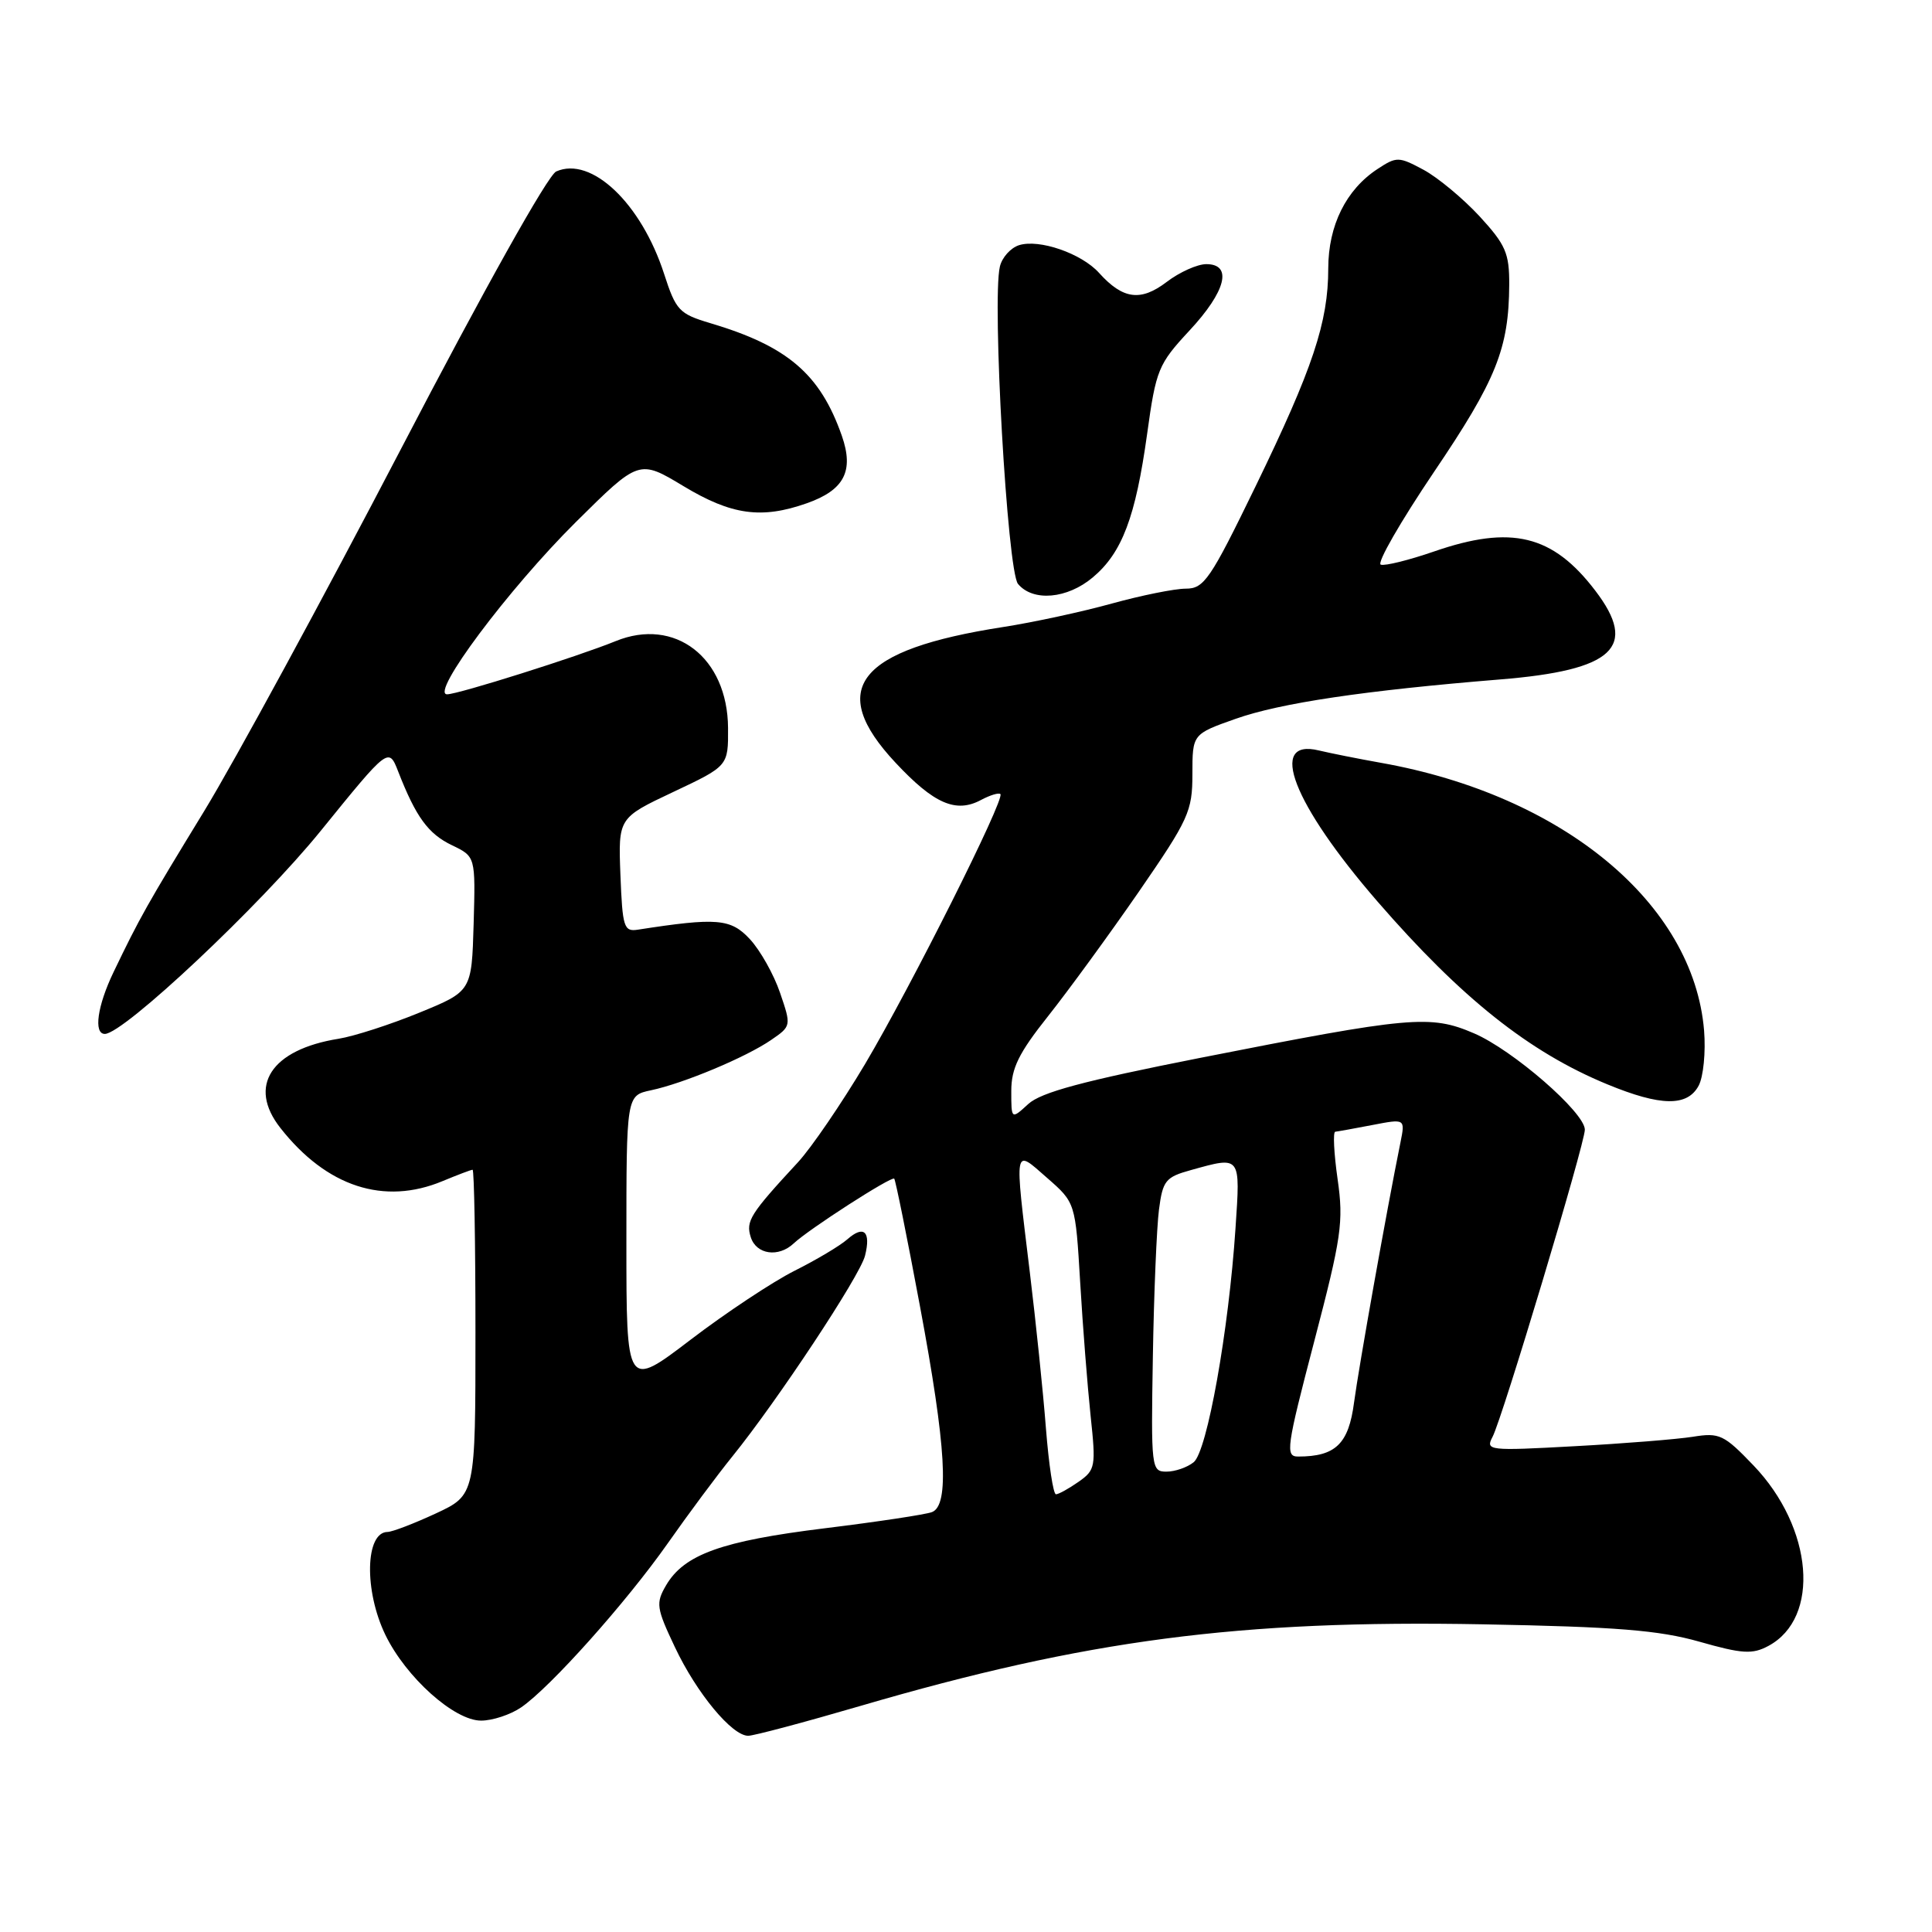 <?xml version="1.0" encoding="UTF-8" standalone="no"?>
<!DOCTYPE svg PUBLIC "-//W3C//DTD SVG 1.1//EN" "http://www.w3.org/Graphics/SVG/1.1/DTD/svg11.dtd" >
<svg xmlns="http://www.w3.org/2000/svg" xmlns:xlink="http://www.w3.org/1999/xlink" version="1.1" viewBox="0 0 256 256">
 <g >
 <path fill="currentColor"
d=" M 113.99 226.05 C 143.92 217.29 164.23 214.63 196.50 215.23 C 214.16 215.56 219.82 216.01 225.17 217.53 C 230.86 219.15 232.20 219.23 234.31 218.10 C 241.25 214.39 240.27 202.44 232.34 194.17 C 228.43 190.09 227.84 189.81 224.31 190.38 C 222.21 190.71 215.16 191.28 208.64 191.63 C 197.22 192.26 196.81 192.21 197.77 190.39 C 199.07 187.93 210.00 151.53 210.00 149.69 C 210.00 147.42 200.45 139.12 195.31 136.92 C 189.52 134.43 186.94 134.67 159.00 140.18 C 143.55 143.23 137.95 144.73 136.25 146.29 C 134.00 148.35 134.00 148.35 134.00 144.57 C 134.00 141.55 134.98 139.55 138.88 134.64 C 141.56 131.26 146.96 123.86 150.88 118.19 C 157.51 108.57 158.00 107.51 158.00 102.57 C 158.00 97.27 158.00 97.27 163.75 95.24 C 169.67 93.15 180.83 91.49 198.77 90.03 C 213.84 88.81 217.11 85.76 211.38 78.26 C 205.74 70.86 200.25 69.53 190.00 73.08 C 186.69 74.22 183.53 75.01 182.96 74.82 C 182.40 74.63 185.58 69.11 190.01 62.54 C 198.27 50.33 199.93 46.18 199.98 37.73 C 200.00 33.54 199.51 32.43 196.04 28.65 C 193.85 26.29 190.52 23.52 188.63 22.50 C 185.35 20.74 185.06 20.73 182.55 22.38 C 178.36 25.12 176.01 29.86 176.00 35.57 C 176.00 42.69 173.96 48.81 166.38 64.42 C 160.36 76.81 159.55 78.00 157.12 78.00 C 155.66 78.00 151.25 78.89 147.33 79.97 C 143.41 81.06 136.94 82.46 132.94 83.08 C 113.59 86.08 109.48 91.25 118.66 101.06 C 123.76 106.52 126.67 107.78 129.99 106.00 C 131.19 105.36 132.34 105.01 132.56 105.22 C 133.19 105.86 120.70 130.75 114.62 141.00 C 111.51 146.22 107.52 152.07 105.74 154.00 C 99.39 160.86 98.80 161.80 99.48 163.93 C 100.21 166.24 103.16 166.66 105.18 164.75 C 107.16 162.88 118.14 155.81 118.49 156.18 C 118.66 156.35 120.20 163.96 121.90 173.08 C 125.38 191.70 125.83 199.47 123.49 200.36 C 122.67 200.68 116.25 201.65 109.24 202.51 C 95.62 204.19 90.66 205.97 88.26 210.06 C 86.88 212.43 86.96 213.05 89.43 218.26 C 92.30 224.34 96.99 230.00 99.14 230.00 C 99.88 230.00 106.56 228.22 113.99 226.05 Z  M 69.05 226.24 C 72.91 223.60 82.96 212.35 88.48 204.50 C 91.18 200.65 95.03 195.47 97.03 193.00 C 103.00 185.62 113.95 169.07 114.62 166.39 C 115.43 163.17 114.46 162.28 112.26 164.23 C 111.29 165.08 108.15 166.95 105.27 168.39 C 102.39 169.84 96.20 173.94 91.52 177.51 C 83.00 184.01 83.00 184.01 83.00 164.59 C 83.00 145.16 83.00 145.16 86.25 144.47 C 90.57 143.56 98.85 140.09 102.18 137.80 C 104.85 135.97 104.86 135.93 103.36 131.55 C 102.54 129.13 100.74 125.93 99.37 124.45 C 96.83 121.71 95.01 121.56 84.50 123.19 C 82.67 123.47 82.48 122.86 82.21 115.94 C 81.92 108.38 81.92 108.38 89.21 104.94 C 96.50 101.50 96.50 101.50 96.47 96.46 C 96.41 87.12 89.43 81.74 81.56 84.96 C 76.57 86.99 60.71 92.00 59.24 92.00 C 56.94 92.00 67.36 78.06 76.30 69.18 C 84.68 60.87 84.68 60.87 90.59 64.43 C 96.93 68.25 100.90 68.80 106.89 66.69 C 111.87 64.94 113.18 62.42 111.55 57.75 C 108.68 49.56 104.36 45.86 94.09 42.81 C 90.00 41.59 89.56 41.13 88.00 36.30 C 84.97 26.93 78.35 20.65 73.70 22.72 C 72.60 23.21 64.17 38.28 53.11 59.53 C 42.80 79.31 31.07 100.90 27.04 107.50 C 19.45 119.92 18.51 121.60 15.06 128.78 C 12.90 133.26 12.37 137.00 13.89 137.00 C 16.38 137.00 34.51 119.95 42.50 110.09 C 51.50 98.99 51.50 98.99 52.77 102.25 C 55.12 108.27 56.74 110.49 59.89 112.00 C 63.01 113.50 63.01 113.50 62.76 122.42 C 62.50 131.35 62.50 131.35 55.55 134.19 C 51.72 135.76 46.92 137.31 44.87 137.64 C 35.92 139.07 32.77 143.90 37.16 149.47 C 43.28 157.26 50.89 159.74 58.65 156.50 C 60.63 155.68 62.41 155.00 62.62 155.00 C 62.83 155.00 63.00 164.70 63.00 176.55 C 63.00 198.09 63.00 198.09 57.75 200.54 C 54.86 201.88 51.99 202.98 51.36 202.99 C 48.39 203.02 48.23 210.77 51.06 216.62 C 53.79 222.26 60.20 228.00 63.75 227.99 C 65.26 227.99 67.65 227.20 69.05 226.24 Z  M 225.08 143.86 C 225.71 142.68 226.03 139.40 225.80 136.55 C 224.40 119.71 207.10 105.37 183.00 101.08 C 179.97 100.54 176.27 99.80 174.76 99.44 C 167.93 97.78 171.32 106.52 182.52 119.45 C 193.64 132.27 202.63 139.42 212.98 143.68 C 220.06 146.60 223.58 146.65 225.08 143.86 Z  M 144.81 76.50 C 148.68 73.25 150.47 68.52 152.00 57.50 C 153.18 48.96 153.47 48.26 157.62 43.79 C 162.45 38.60 163.36 35.00 159.84 35.00 C 158.66 35.00 156.29 36.06 154.59 37.36 C 151.15 39.98 148.79 39.67 145.63 36.16 C 143.31 33.58 137.70 31.64 135.02 32.49 C 133.91 32.85 132.77 34.12 132.49 35.32 C 131.43 39.79 133.48 75.67 134.89 77.37 C 136.87 79.76 141.42 79.36 144.81 76.50 Z  M 138.59 189.25 C 138.22 184.44 137.25 175.11 136.45 168.53 C 134.40 151.60 134.29 152.17 138.75 156.08 C 142.50 159.36 142.50 159.36 143.13 169.93 C 143.47 175.74 144.10 183.70 144.51 187.60 C 145.23 194.34 145.15 194.78 142.91 196.35 C 141.61 197.26 140.27 198.00 139.92 198.00 C 139.56 198.00 138.97 194.06 138.59 189.25 Z  M 152.76 179.75 C 152.90 171.36 153.27 162.60 153.57 160.28 C 154.07 156.43 154.44 155.97 157.81 155.04 C 164.46 153.19 164.36 153.06 163.71 162.75 C 162.81 176.33 159.95 192.32 158.17 193.75 C 157.32 194.44 155.69 195.00 154.56 195.00 C 152.56 195.00 152.51 194.57 152.76 179.75 Z  M 174.14 177.75 C 177.76 163.91 178.05 161.92 177.24 156.25 C 176.75 152.81 176.61 149.98 176.93 149.96 C 177.24 149.93 179.46 149.53 181.85 149.07 C 186.20 148.23 186.20 148.23 185.57 151.37 C 183.75 160.33 180.04 181.17 179.42 185.83 C 178.70 191.33 176.97 193.00 172.01 193.00 C 170.29 193.00 170.45 191.85 174.14 177.75 Z "/>
</g>
</svg>